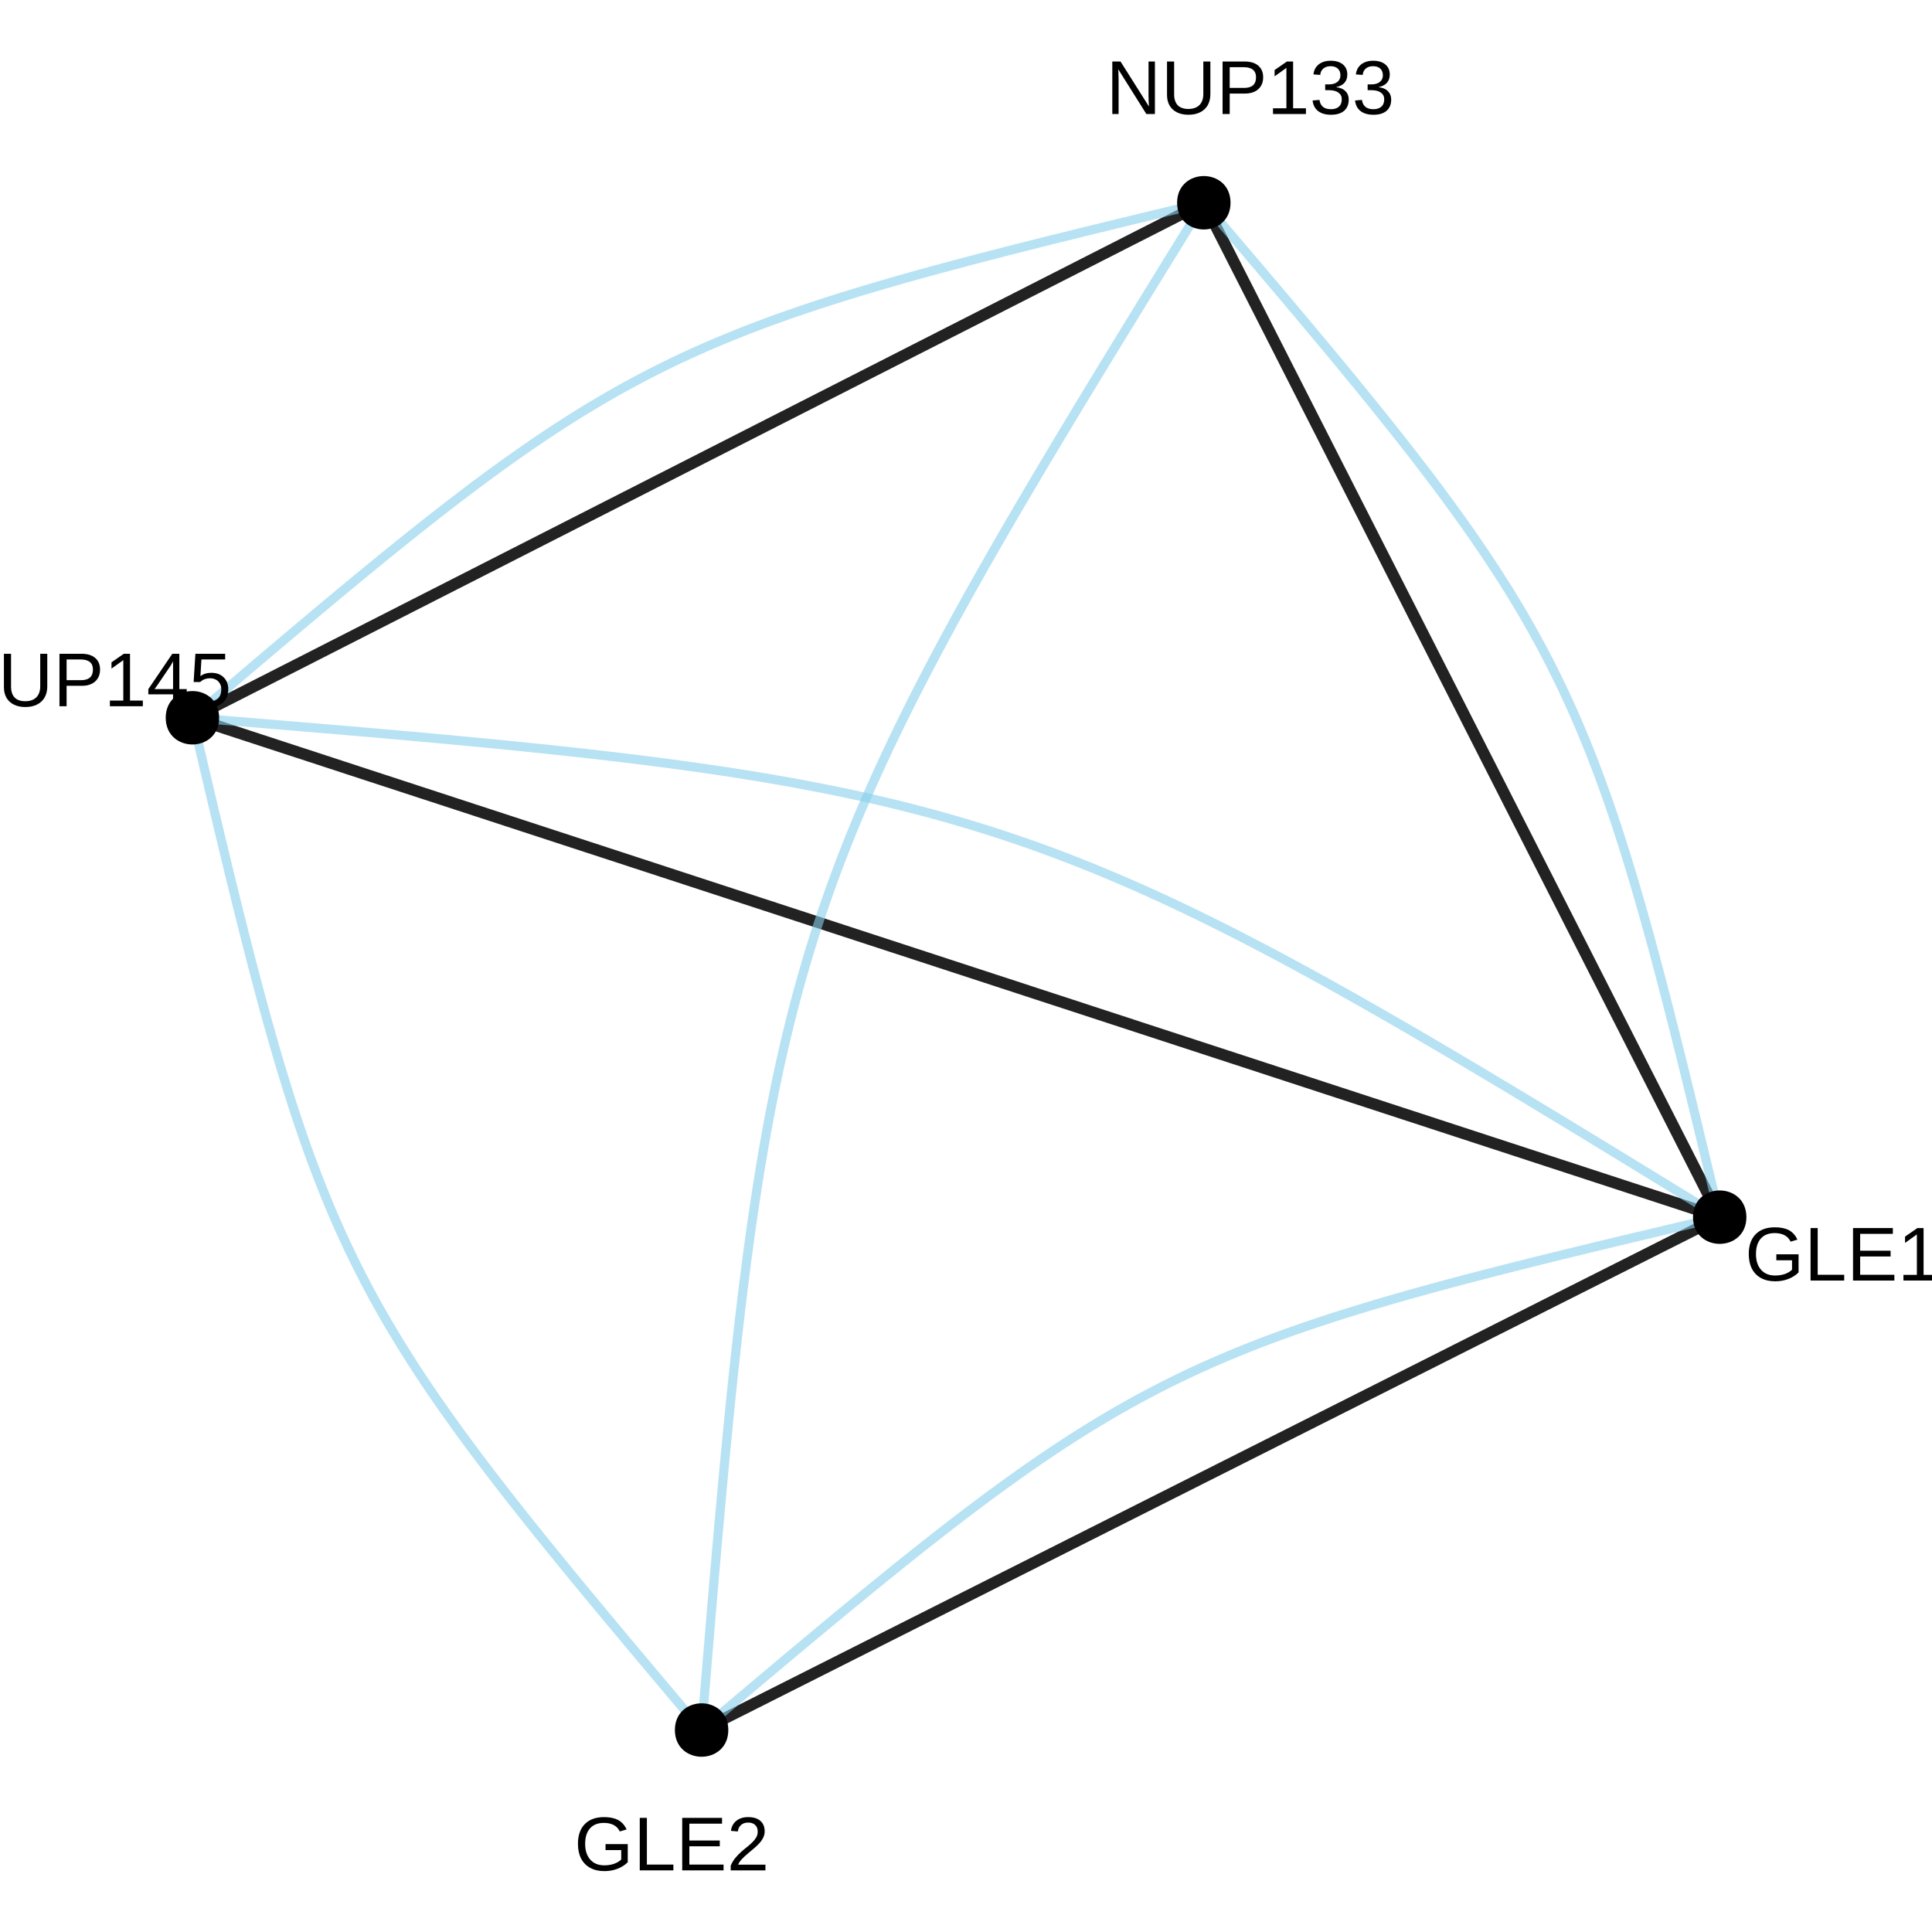 <?xml version="1.0" encoding="UTF-8"?>
<svg xmlns="http://www.w3.org/2000/svg" xmlns:xlink="http://www.w3.org/1999/xlink" width="360pt" height="360pt" viewBox="0 0 360 360" version="1.1">
<defs>
<g>
<symbol overflow="visible" id="glyph0-0">
<path style="stroke:none;" d="M 1.422 -9.781 L 9.234 -9.781 L 9.234 0 L 1.422 0 Z M 1.953 -9.25 L 1.953 -0.531 L 8.703 -0.531 L 8.703 -9.25 Z M 1.953 -9.25 "/>
</symbol>
<symbol overflow="visible" id="glyph0-1">
<path style="stroke:none;" d="M 0.719 -4.938 C 0.719 -6.52 1.141 -7.742 1.984 -8.609 C 2.836 -9.484 4.035 -9.922 5.578 -9.922 C 6.66 -9.922 7.539 -9.738 8.219 -9.375 C 8.895 -9.008 9.414 -8.426 9.781 -7.625 L 8.516 -7.25 C 8.242 -7.801 7.863 -8.203 7.375 -8.453 C 6.883 -8.711 6.273 -8.844 5.547 -8.844 C 4.422 -8.844 3.555 -8.5 2.953 -7.812 C 2.359 -7.133 2.062 -6.176 2.062 -4.938 C 2.062 -3.695 2.379 -2.719 3.016 -2 C 3.648 -1.289 4.523 -0.938 5.641 -0.938 C 6.285 -0.938 6.883 -1.031 7.438 -1.219 C 7.988 -1.414 8.438 -1.68 8.781 -2.016 L 8.781 -3.781 L 5.859 -3.781 L 5.859 -4.891 L 10 -4.891 L 10 -1.516 C 9.477 -0.992 8.844 -0.586 8.094 -0.297 C 7.344 -0.004 6.523 0.141 5.641 0.141 C 4.617 0.141 3.738 -0.062 3 -0.469 C 2.258 -0.875 1.691 -1.457 1.297 -2.219 C 0.91 -2.988 0.719 -3.895 0.719 -4.938 Z M 0.719 -4.938 "/>
</symbol>
<symbol overflow="visible" id="glyph0-2">
<path style="stroke:none;" d="M 1.172 0 L 1.172 -9.781 L 2.5 -9.781 L 2.5 -1.078 L 7.438 -1.078 L 7.438 0 Z M 1.172 0 "/>
</symbol>
<symbol overflow="visible" id="glyph0-3">
<path style="stroke:none;" d="M 1.172 0 L 1.172 -9.781 L 8.594 -9.781 L 8.594 -8.703 L 2.5 -8.703 L 2.5 -5.562 L 8.172 -5.562 L 8.172 -4.484 L 2.5 -4.484 L 2.5 -1.078 L 8.875 -1.078 L 8.875 0 Z M 1.172 0 "/>
</symbol>
<symbol overflow="visible" id="glyph0-4">
<path style="stroke:none;" d="M 1.078 0 L 1.078 -1.062 L 3.578 -1.062 L 3.578 -8.594 L 1.375 -7.016 L 1.375 -8.188 L 3.672 -9.781 L 4.828 -9.781 L 4.828 -1.062 L 7.219 -1.062 L 7.219 0 Z M 1.078 0 "/>
</symbol>
<symbol overflow="visible" id="glyph0-5">
<path style="stroke:none;" d="M 0.719 0 L 0.719 -0.875 C 0.945 -1.414 1.234 -1.895 1.578 -2.312 C 1.922 -2.727 2.281 -3.102 2.656 -3.438 C 3.031 -3.77 3.398 -4.078 3.766 -4.359 C 4.129 -4.648 4.457 -4.941 4.75 -5.234 C 5.051 -5.523 5.289 -5.828 5.469 -6.141 C 5.656 -6.453 5.75 -6.805 5.75 -7.203 C 5.75 -7.742 5.594 -8.16 5.281 -8.453 C 4.969 -8.754 4.531 -8.906 3.969 -8.906 C 3.438 -8.906 3 -8.758 2.656 -8.469 C 2.312 -8.176 2.109 -7.77 2.047 -7.25 L 0.766 -7.359 C 0.859 -8.148 1.191 -8.773 1.766 -9.234 C 2.336 -9.691 3.07 -9.922 3.969 -9.922 C 4.957 -9.922 5.719 -9.688 6.25 -9.219 C 6.781 -8.758 7.047 -8.102 7.047 -7.25 C 7.047 -6.863 6.957 -6.484 6.781 -6.109 C 6.602 -5.734 6.344 -5.359 6 -4.984 C 5.656 -4.609 5.004 -4.031 4.047 -3.25 C 3.516 -2.812 3.086 -2.414 2.766 -2.062 C 2.453 -1.719 2.227 -1.383 2.094 -1.062 L 7.188 -1.062 L 7.188 0 Z M 0.719 0 "/>
</symbol>
<symbol overflow="visible" id="glyph0-6">
<path style="stroke:none;" d="M 7.516 0 L 2.281 -8.328 L 2.312 -7.656 L 2.344 -6.5 L 2.344 0 L 1.172 0 L 1.172 -9.781 L 2.703 -9.781 L 8 -1.391 C 7.945 -2.297 7.922 -2.957 7.922 -3.375 L 7.922 -9.781 L 9.109 -9.781 L 9.109 0 Z M 7.516 0 "/>
</symbol>
<symbol overflow="visible" id="glyph0-7">
<path style="stroke:none;" d="M 5.078 0.141 C 4.273 0.141 3.57 -0.004 2.969 -0.297 C 2.375 -0.586 1.91 -1.008 1.578 -1.562 C 1.254 -2.125 1.094 -2.789 1.094 -3.562 L 1.094 -9.781 L 2.422 -9.781 L 2.422 -3.672 C 2.422 -2.773 2.645 -2.094 3.094 -1.625 C 3.551 -1.164 4.207 -0.938 5.062 -0.938 C 5.945 -0.938 6.633 -1.176 7.125 -1.656 C 7.613 -2.133 7.859 -2.832 7.859 -3.75 L 7.859 -9.781 L 9.172 -9.781 L 9.172 -3.672 C 9.172 -2.891 9.004 -2.207 8.672 -1.625 C 8.336 -1.051 7.863 -0.613 7.25 -0.312 C 6.633 -0.008 5.91 0.141 5.078 0.141 Z M 5.078 0.141 "/>
</symbol>
<symbol overflow="visible" id="glyph0-8">
<path style="stroke:none;" d="M 8.734 -6.844 C 8.734 -5.914 8.43 -5.176 7.828 -4.625 C 7.223 -4.082 6.398 -3.812 5.359 -3.812 L 2.5 -3.812 L 2.5 0 L 1.172 0 L 1.172 -9.781 L 5.281 -9.781 C 6.375 -9.781 7.223 -9.52 7.828 -9 C 8.43 -8.488 8.734 -7.77 8.734 -6.844 Z M 7.406 -6.828 C 7.406 -8.086 6.645 -8.719 5.125 -8.719 L 2.5 -8.719 L 2.5 -4.859 L 5.172 -4.859 C 6.66 -4.859 7.406 -5.516 7.406 -6.828 Z M 7.406 -6.828 "/>
</symbol>
<symbol overflow="visible" id="glyph0-9">
<path style="stroke:none;" d="M 6.109 -2.219 L 6.109 0 L 4.938 0 L 4.938 -2.219 L 0.328 -2.219 L 0.328 -3.188 L 4.797 -9.781 L 6.109 -9.781 L 6.109 -3.203 L 7.484 -3.203 L 7.484 -2.219 Z M 4.938 -8.375 C 4.926 -8.344 4.859 -8.219 4.734 -8 C 4.617 -7.781 4.531 -7.629 4.469 -7.547 L 1.969 -3.859 L 1.594 -3.344 L 1.484 -3.203 L 4.938 -3.203 Z M 4.938 -8.375 "/>
</symbol>
<symbol overflow="visible" id="glyph0-10">
<path style="stroke:none;" d="M 7.312 -3.188 C 7.312 -2.156 7.004 -1.344 6.391 -0.75 C 5.773 -0.156 4.926 0.141 3.844 0.141 C 2.926 0.141 2.188 -0.055 1.625 -0.453 C 1.07 -0.859 0.719 -1.438 0.562 -2.188 L 1.828 -2.328 C 2.098 -1.359 2.773 -0.875 3.859 -0.875 C 4.535 -0.875 5.062 -1.078 5.438 -1.484 C 5.82 -1.891 6.016 -2.445 6.016 -3.156 C 6.016 -3.77 5.82 -4.266 5.438 -4.641 C 5.051 -5.023 4.535 -5.219 3.891 -5.219 C 3.555 -5.219 3.242 -5.164 2.953 -5.062 C 2.66 -4.957 2.367 -4.773 2.078 -4.516 L 0.859 -4.516 L 1.188 -9.781 L 6.734 -9.781 L 6.734 -8.719 L 2.312 -8.719 L 2.125 -5.609 C 2.664 -6.023 3.344 -6.234 4.156 -6.234 C 5.113 -6.234 5.879 -5.953 6.453 -5.391 C 7.023 -4.828 7.312 -4.094 7.312 -3.188 Z M 7.312 -3.188 "/>
</symbol>
<symbol overflow="visible" id="glyph0-11">
<path style="stroke:none;" d="M 7.281 -2.703 C 7.281 -1.797 6.992 -1.094 6.422 -0.594 C 5.848 -0.102 5.031 0.141 3.969 0.141 C 2.977 0.141 2.188 -0.082 1.594 -0.531 C 1 -0.977 0.648 -1.641 0.547 -2.516 L 1.828 -2.625 C 1.992 -1.469 2.707 -0.891 3.969 -0.891 C 4.594 -0.891 5.082 -1.047 5.438 -1.359 C 5.801 -1.672 5.984 -2.133 5.984 -2.75 C 5.984 -3.281 5.773 -3.691 5.359 -3.984 C 4.953 -4.285 4.363 -4.438 3.594 -4.438 L 2.891 -4.438 L 2.891 -5.516 L 3.562 -5.516 C 4.25 -5.516 4.781 -5.664 5.156 -5.969 C 5.539 -6.27 5.734 -6.68 5.734 -7.203 C 5.734 -7.723 5.578 -8.133 5.266 -8.438 C 4.953 -8.75 4.492 -8.906 3.891 -8.906 C 3.336 -8.906 2.891 -8.758 2.547 -8.469 C 2.211 -8.188 2.02 -7.789 1.969 -7.281 L 0.703 -7.375 C 0.797 -8.176 1.129 -8.801 1.703 -9.25 C 2.273 -9.695 3.008 -9.922 3.906 -9.922 C 4.883 -9.922 5.645 -9.691 6.188 -9.234 C 6.738 -8.785 7.016 -8.156 7.016 -7.344 C 7.016 -6.719 6.836 -6.207 6.484 -5.812 C 6.141 -5.426 5.633 -5.16 4.969 -5.016 L 4.969 -4.984 C 5.695 -4.91 6.266 -4.664 6.672 -4.25 C 7.078 -3.844 7.281 -3.328 7.281 -2.703 Z M 7.281 -2.703 "/>
</symbol>
</g>
</defs>
<g id="surface154188">
<rect x="0" y="0" width="360" height="360" style="fill:rgb(100%,100%,100%);fill-opacity:1;stroke:none;"/>
<path style="fill:none;stroke-width:2.134;stroke-linecap:butt;stroke-linejoin:round;stroke:rgb(13.333%,13.333%,13.333%);stroke-opacity:1;stroke-miterlimit:1;" d="M 130.734 322.367 L 133.578 320.934 L 136.367 319.527 L 139.102 318.152 L 141.777 316.805 L 144.402 315.48 L 146.977 314.184 L 149.5 312.914 L 151.969 311.668 L 154.395 310.449 L 156.77 309.25 L 159.098 308.078 L 161.383 306.926 L 163.621 305.797 L 165.82 304.691 L 167.977 303.605 L 170.09 302.539 L 172.168 301.496 L 174.203 300.469 L 176.207 299.461 L 178.172 298.469 L 180.102 297.496 L 182 296.543 L 183.863 295.602 L 185.695 294.68 L 187.5 293.77 L 189.277 292.875 L 191.023 291.996 L 192.746 291.129 L 194.441 290.273 L 196.113 289.434 L 197.762 288.602 L 199.387 287.781 L 200.996 286.973 L 202.582 286.172 L 204.152 285.383 L 205.703 284.602 L 207.242 283.824 L 208.762 283.059 L 210.27 282.301 L 211.766 281.547 L 213.25 280.797 L 214.727 280.055 L 216.191 279.316 L 217.648 278.582 L 219.102 277.852 L 220.547 277.121 L 221.992 276.395 L 223.43 275.668 L 226.305 274.223 L 227.742 273.496 L 229.184 272.773 L 230.625 272.047 L 232.07 271.316 L 233.523 270.586 L 234.984 269.852 L 236.449 269.113 L 237.922 268.367 L 239.406 267.621 L 240.902 266.867 L 242.41 266.109 L 243.934 265.34 L 245.469 264.566 L 247.023 263.785 L 248.59 262.996 L 250.18 262.195 L 251.785 261.387 L 253.414 260.566 L 255.062 259.734 L 256.734 258.895 L 258.43 258.039 L 260.152 257.172 L 261.898 256.293 L 263.672 255.398 L 265.477 254.488 L 267.312 253.566 L 269.176 252.625 L 271.074 251.668 L 273.004 250.695 L 274.969 249.707 L 276.969 248.699 L 279.008 247.672 L 281.082 246.629 L 283.199 245.562 L 285.355 244.477 L 287.551 243.367 L 289.793 242.238 L 292.074 241.09 L 294.406 239.914 L 296.781 238.719 L 299.203 237.5 L 301.676 236.254 L 304.199 234.984 L 306.77 233.688 L 309.395 232.363 L 312.074 231.016 L 314.809 229.637 L 317.594 228.234 L 320.441 226.801 "/>
<path style="fill:none;stroke-width:2.134;stroke-linecap:butt;stroke-linejoin:round;stroke:rgb(13.333%,13.333%,13.333%);stroke-opacity:1;stroke-miterlimit:1;" d="M 35.855 133.746 L 40.125 135.141 L 44.309 136.508 L 48.406 137.848 L 52.426 139.164 L 56.363 140.449 L 60.223 141.711 L 64.004 142.949 L 67.715 144.164 L 71.348 145.352 L 74.914 146.516 L 78.406 147.66 L 81.832 148.777 L 85.195 149.879 L 88.492 150.957 L 91.723 152.012 L 94.898 153.051 L 98.012 154.07 L 101.07 155.07 L 104.07 156.051 L 107.02 157.016 L 109.914 157.961 L 112.762 158.891 L 115.559 159.805 L 118.309 160.707 L 121.016 161.59 L 123.676 162.461 L 126.301 163.32 L 128.879 164.164 L 131.426 164.996 L 133.934 165.816 L 136.406 166.625 L 138.848 167.422 L 141.258 168.211 L 143.641 168.988 L 145.992 169.758 L 148.32 170.52 L 150.625 171.273 L 152.91 172.02 L 155.172 172.758 L 157.414 173.492 L 159.645 174.223 L 161.855 174.945 L 164.055 175.664 L 166.242 176.379 L 168.422 177.09 L 170.59 177.801 L 172.754 178.508 L 174.914 179.215 L 177.07 179.922 L 179.227 180.625 L 181.383 181.332 L 183.543 182.035 L 185.707 182.746 L 187.879 183.453 L 190.055 184.164 L 192.242 184.883 L 194.441 185.602 L 196.652 186.324 L 198.883 187.051 L 201.125 187.785 L 203.387 188.527 L 205.672 189.273 L 207.977 190.027 L 210.305 190.785 L 212.656 191.559 L 215.039 192.336 L 217.449 193.125 L 219.891 193.922 L 222.363 194.73 L 224.871 195.551 L 227.418 196.383 L 230 197.227 L 232.621 198.082 L 235.281 198.953 L 237.988 199.84 L 240.738 200.738 L 243.535 201.652 L 246.383 202.586 L 249.277 203.531 L 252.227 204.496 L 255.227 205.477 L 258.285 206.477 L 261.398 207.496 L 264.574 208.531 L 267.805 209.59 L 271.102 210.668 L 274.465 211.766 L 277.891 212.887 L 281.383 214.027 L 284.949 215.195 L 288.582 216.383 L 292.293 217.594 L 296.074 218.832 L 299.934 220.094 L 303.871 221.383 L 307.891 222.695 L 311.988 224.035 L 316.172 225.406 L 320.441 226.801 "/>
<path style="fill:none;stroke-width:2.134;stroke-linecap:butt;stroke-linejoin:round;stroke:rgb(13.333%,13.333%,13.333%);stroke-opacity:1;stroke-miterlimit:1;" d="M 35.855 133.746 L 38.684 132.305 L 41.453 130.895 L 44.168 129.512 L 46.828 128.156 L 49.438 126.832 L 51.992 125.527 L 54.496 124.254 L 56.953 123.004 L 59.359 121.777 L 61.719 120.574 L 64.035 119.398 L 66.305 118.242 L 68.527 117.109 L 70.711 115.996 L 72.852 114.906 L 74.953 113.836 L 77.016 112.785 L 79.043 111.754 L 81.027 110.742 L 82.98 109.75 L 84.898 108.773 L 86.785 107.812 L 88.637 106.871 L 90.457 105.941 L 92.25 105.031 L 94.012 104.133 L 95.75 103.246 L 97.461 102.375 L 99.145 101.52 L 100.805 100.672 L 102.441 99.84 L 104.059 99.016 L 105.656 98.203 L 107.234 97.398 L 108.793 96.605 L 110.332 95.82 L 111.859 95.043 L 113.371 94.273 L 114.871 93.512 L 116.355 92.754 L 117.832 92.004 L 119.297 91.258 L 120.75 90.516 L 122.199 89.777 L 123.645 89.043 L 126.512 87.582 L 129.371 86.129 L 130.801 85.398 L 132.227 84.672 L 133.656 83.945 L 135.09 83.215 L 136.527 82.484 L 137.969 81.75 L 139.418 81.012 L 140.875 80.27 L 142.34 79.523 L 143.816 78.773 L 145.301 78.016 L 146.801 77.254 L 148.312 76.484 L 149.836 75.707 L 151.379 74.922 L 152.938 74.125 L 154.516 73.324 L 156.113 72.512 L 157.727 71.688 L 159.367 70.855 L 161.027 70.008 L 162.711 69.148 L 164.422 68.281 L 166.156 67.395 L 167.922 66.496 L 169.711 65.586 L 171.535 64.656 L 173.387 63.715 L 175.27 62.754 L 177.188 61.777 L 179.141 60.785 L 181.129 59.773 L 183.152 58.742 L 185.215 57.691 L 187.316 56.621 L 189.457 55.531 L 191.641 54.418 L 193.867 53.285 L 196.137 52.129 L 198.449 50.953 L 200.809 49.75 L 203.219 48.523 L 205.672 47.273 L 208.18 46 L 210.734 44.695 L 213.344 43.371 L 216.004 42.016 L 218.719 40.633 L 221.488 39.223 L 224.316 37.781 "/>
<path style="fill:none;stroke-width:2.134;stroke-linecap:butt;stroke-linejoin:round;stroke:rgb(13.333%,13.333%,13.333%);stroke-opacity:1;stroke-miterlimit:1;" d="M 224.316 37.781 L 225.758 40.617 L 227.168 43.395 L 228.555 46.117 L 229.91 48.789 L 231.242 51.402 L 232.547 53.965 L 233.824 56.48 L 235.074 58.941 L 236.305 61.355 L 237.508 63.723 L 238.688 66.043 L 239.844 68.32 L 240.98 70.551 L 242.094 72.742 L 243.188 74.891 L 244.258 76.996 L 245.309 79.066 L 246.344 81.094 L 247.355 83.09 L 248.352 85.047 L 249.328 86.973 L 250.293 88.859 L 251.234 90.719 L 252.164 92.547 L 253.078 94.344 L 253.98 96.113 L 254.863 97.852 L 255.734 99.566 L 256.594 101.258 L 257.441 102.922 L 258.277 104.566 L 259.102 106.188 L 259.918 107.789 L 260.723 109.371 L 261.516 110.934 L 262.305 112.48 L 263.082 114.012 L 263.852 115.527 L 264.617 117.031 L 265.375 118.52 L 266.129 120 L 266.875 121.469 L 267.617 122.93 L 268.355 124.383 L 269.09 125.828 L 269.824 127.27 L 270.555 128.707 L 272.016 131.574 L 273.469 134.441 L 274.199 135.875 L 274.93 137.312 L 275.664 138.754 L 276.398 140.199 L 277.137 141.652 L 277.883 143.113 L 278.629 144.582 L 279.383 146.062 L 280.141 147.551 L 280.902 149.055 L 281.676 150.57 L 282.453 152.102 L 283.238 153.648 L 284.035 155.211 L 284.84 156.793 L 285.652 158.395 L 286.477 160.016 L 287.312 161.66 L 288.16 163.324 L 289.02 165.016 L 289.891 166.73 L 290.777 168.469 L 291.676 170.238 L 292.59 172.035 L 293.52 173.863 L 294.465 175.723 L 295.426 177.609 L 296.402 179.535 L 297.398 181.492 L 298.414 183.488 L 299.445 185.516 L 300.496 187.586 L 301.57 189.691 L 302.664 191.84 L 303.777 194.031 L 304.91 196.262 L 306.066 198.539 L 307.25 200.859 L 308.453 203.227 L 309.68 205.641 L 310.934 208.102 L 312.211 210.617 L 313.516 213.18 L 314.844 215.793 L 316.203 218.465 L 317.586 221.188 L 319 223.965 L 320.441 226.801 "/>
<path style="fill:none;stroke-width:1.707;stroke-linecap:butt;stroke-linejoin:round;stroke:rgb(52.941%,80.784%,92.157%);stroke-opacity:0.6;stroke-miterlimit:1;" d="M 130.734 322.367 L 133.168 320.309 L 135.555 318.293 L 137.898 316.316 L 140.199 314.375 L 142.457 312.473 L 144.672 310.609 L 146.848 308.785 L 148.988 306.996 L 151.09 305.242 L 153.152 303.523 L 155.18 301.84 L 157.172 300.191 L 159.133 298.574 L 161.062 296.992 L 162.957 295.445 L 164.824 293.926 L 166.66 292.441 L 168.469 290.988 L 170.25 289.566 L 172.004 288.172 L 173.738 286.809 L 175.441 285.473 L 177.129 284.168 L 178.789 282.887 L 180.434 281.637 L 182.055 280.41 L 183.66 279.215 L 185.246 278.039 L 186.816 276.895 L 188.371 275.77 L 189.91 274.672 L 191.441 273.598 L 192.957 272.543 L 194.461 271.516 L 195.957 270.508 L 197.441 269.52 L 198.922 268.555 L 200.395 267.609 L 201.859 266.684 L 203.32 265.777 L 204.781 264.891 L 206.238 264.02 L 207.691 263.168 L 209.148 262.336 L 210.605 261.516 L 212.062 260.715 L 213.523 259.926 L 214.988 259.156 L 216.461 258.398 L 217.938 257.652 L 219.422 256.922 L 220.914 256.203 L 222.418 255.496 L 223.93 254.805 L 225.453 254.121 L 226.992 253.449 L 228.543 252.785 L 230.109 252.133 L 231.691 251.488 L 233.289 250.852 L 234.906 250.223 L 236.543 249.602 L 238.199 248.988 L 239.879 248.379 L 241.578 247.777 L 243.305 247.18 L 245.051 246.59 L 246.828 246 L 248.629 245.414 L 250.457 244.832 L 252.316 244.254 L 254.203 243.676 L 256.121 243.098 L 258.074 242.523 L 260.059 241.949 L 262.078 241.371 L 264.129 240.797 L 266.223 240.219 L 268.348 239.637 L 270.516 239.055 L 272.723 238.469 L 274.969 237.883 L 277.258 237.289 L 279.59 236.691 L 281.965 236.086 L 284.383 235.48 L 286.852 234.863 L 289.367 234.242 L 291.926 233.613 L 294.539 232.977 L 297.199 232.332 L 299.914 231.676 L 302.68 231.012 L 305.5 230.34 L 308.375 229.656 L 311.305 228.961 L 314.293 228.25 L 317.336 227.531 L 320.441 226.801 "/>
<path style="fill:none;stroke-width:1.707;stroke-linecap:butt;stroke-linejoin:round;stroke:rgb(52.941%,80.784%,92.157%);stroke-opacity:0.6;stroke-miterlimit:1;" d="M 130.734 322.367 L 128.688 319.945 L 126.68 317.57 L 124.711 315.238 L 122.781 312.949 L 120.891 310.699 L 119.035 308.492 L 117.219 306.328 L 115.438 304.199 L 113.691 302.109 L 111.984 300.055 L 110.309 298.035 L 108.668 296.055 L 107.059 294.102 L 105.484 292.184 L 103.945 290.297 L 102.434 288.441 L 100.957 286.613 L 99.512 284.812 L 98.094 283.039 L 96.707 281.293 L 95.352 279.57 L 94.023 277.871 L 92.723 276.195 L 91.453 274.543 L 90.207 272.906 L 88.988 271.293 L 87.797 269.699 L 86.633 268.121 L 85.488 266.559 L 84.375 265.008 L 83.281 263.477 L 82.211 261.957 L 81.164 260.449 L 80.141 258.949 L 79.141 257.465 L 78.16 255.984 L 77.199 254.516 L 76.262 253.051 L 75.34 251.59 L 74.441 250.137 L 73.559 248.684 L 72.695 247.238 L 71.848 245.789 L 71.016 244.344 L 70.203 242.895 L 69.406 241.445 L 68.625 239.992 L 67.859 238.535 L 67.105 237.07 L 66.367 235.602 L 65.645 234.129 L 64.93 232.645 L 64.23 231.148 L 63.539 229.645 L 62.863 228.129 L 62.195 226.602 L 61.539 225.059 L 60.891 223.504 L 60.25 221.93 L 59.621 220.34 L 59 218.734 L 58.383 217.105 L 57.773 215.461 L 57.172 213.793 L 56.578 212.102 L 55.984 210.387 L 55.398 208.648 L 54.816 206.887 L 54.238 205.098 L 53.66 203.277 L 53.09 201.434 L 52.516 199.559 L 51.945 197.648 L 51.379 195.711 L 50.809 193.738 L 50.238 191.734 L 49.668 189.691 L 49.098 187.617 L 48.523 185.5 L 47.949 183.348 L 47.371 181.156 L 46.789 178.926 L 46.203 176.648 L 45.613 174.332 L 45.02 171.973 L 44.418 169.566 L 43.812 167.117 L 43.199 164.621 L 42.578 162.074 L 41.949 159.48 L 41.312 156.836 L 40.668 154.137 L 40.012 151.391 L 39.348 148.59 L 38.672 145.734 L 37.984 142.82 L 37.289 139.855 L 36.578 136.828 L 35.855 133.746 "/>
<path style="fill:none;stroke-width:1.707;stroke-linecap:butt;stroke-linejoin:round;stroke:rgb(52.941%,80.784%,92.157%);stroke-opacity:0.6;stroke-miterlimit:1;" d="M 130.734 322.367 L 131.102 317.887 L 131.461 313.492 L 131.816 309.18 L 132.168 304.949 L 132.516 300.801 L 132.863 296.73 L 133.203 292.734 L 133.543 288.816 L 133.883 284.973 L 134.223 281.199 L 134.559 277.496 L 134.895 273.859 L 135.23 270.293 L 135.57 266.793 L 135.91 263.355 L 136.25 259.98 L 136.598 256.664 L 136.945 253.41 L 137.297 250.211 L 137.652 247.07 L 138.012 243.98 L 138.379 240.949 L 138.75 237.965 L 139.125 235.027 L 139.512 232.141 L 139.902 229.301 L 140.305 226.508 L 140.711 223.754 L 141.129 221.043 L 141.555 218.371 L 141.992 215.738 L 142.441 213.141 L 142.898 210.578 L 143.367 208.047 L 143.852 205.551 L 144.348 203.086 L 144.855 200.645 L 145.375 198.234 L 145.914 195.848 L 146.465 193.484 L 147.031 191.145 L 147.613 188.824 L 148.211 186.52 L 148.828 184.234 L 149.461 181.969 L 150.113 179.711 L 150.781 177.469 L 151.469 175.238 L 152.18 173.016 L 152.906 170.797 L 153.656 168.59 L 154.426 166.383 L 155.219 164.18 L 156.035 161.977 L 156.871 159.777 L 157.73 157.57 L 158.617 155.363 L 159.523 153.148 L 160.457 150.93 L 161.418 148.699 L 162.402 146.457 L 163.414 144.207 L 164.453 141.941 L 165.52 139.66 L 166.613 137.363 L 167.734 135.047 L 168.887 132.715 L 170.066 130.355 L 171.281 127.977 L 172.523 125.57 L 173.797 123.141 L 175.102 120.68 L 176.441 118.191 L 177.812 115.672 L 179.215 113.117 L 180.652 110.531 L 182.125 107.906 L 183.633 105.246 L 185.176 102.543 L 186.754 99.801 L 188.371 97.016 L 190.023 94.188 L 191.715 91.316 L 193.445 88.395 L 195.211 85.422 L 197.016 82.402 L 198.863 79.328 L 200.75 76.199 L 202.68 73.016 L 204.648 69.777 L 206.656 66.477 L 208.711 63.121 L 210.805 59.699 L 212.945 56.215 L 215.129 52.664 L 217.359 49.047 L 219.633 45.363 L 221.949 41.609 L 224.316 37.781 "/>
<path style="fill:none;stroke-width:1.707;stroke-linecap:butt;stroke-linejoin:round;stroke:rgb(52.941%,80.784%,92.157%);stroke-opacity:0.6;stroke-miterlimit:1;" d="M 35.855 133.746 L 40.336 134.109 L 44.73 134.469 L 49.043 134.824 L 53.273 135.172 L 57.422 135.52 L 61.492 135.863 L 65.488 136.203 L 69.406 136.539 L 73.254 136.879 L 77.023 137.215 L 80.727 137.547 L 84.363 137.883 L 87.93 138.219 L 91.43 138.555 L 94.867 138.895 L 98.242 139.234 L 101.559 139.574 L 104.812 139.922 L 108.012 140.27 L 111.152 140.625 L 114.242 140.984 L 117.277 141.348 L 120.258 141.715 L 123.195 142.09 L 126.082 142.473 L 128.922 142.863 L 131.719 143.262 L 134.469 143.668 L 137.18 144.082 L 139.852 144.508 L 142.488 144.941 L 145.082 145.387 L 147.645 145.84 L 150.176 146.309 L 152.672 146.789 L 155.141 147.281 L 157.578 147.785 L 159.988 148.305 L 162.375 148.84 L 164.738 149.387 L 167.078 149.949 L 169.398 150.531 L 171.703 151.125 L 173.988 151.738 L 176.254 152.367 L 178.512 153.016 L 180.754 153.68 L 182.984 154.367 L 185.211 155.07 L 187.426 155.793 L 189.633 156.539 L 191.84 157.305 L 194.043 158.094 L 196.246 158.902 L 198.445 159.734 L 200.652 160.59 L 202.859 161.469 L 205.074 162.375 L 207.293 163.301 L 209.523 164.254 L 211.766 165.234 L 214.016 166.242 L 216.281 167.273 L 218.562 168.332 L 220.859 169.422 L 223.176 170.539 L 225.508 171.684 L 227.867 172.859 L 230.246 174.062 L 232.652 175.301 L 235.082 176.566 L 237.543 177.863 L 240.031 179.195 L 242.551 180.559 L 245.105 181.953 L 247.691 183.383 L 250.316 184.848 L 252.98 186.348 L 255.68 187.883 L 258.422 189.453 L 261.207 191.059 L 264.035 192.703 L 266.91 194.383 L 269.832 196.102 L 272.801 197.859 L 275.82 199.656 L 278.895 201.492 L 282.023 203.367 L 285.207 205.285 L 288.445 207.242 L 291.746 209.242 L 295.105 211.285 L 298.523 213.367 L 302.008 215.496 L 305.559 217.668 L 309.176 219.883 L 312.859 222.145 L 316.613 224.449 L 320.441 226.801 "/>
<path style="fill:none;stroke-width:1.707;stroke-linecap:butt;stroke-linejoin:round;stroke:rgb(52.941%,80.784%,92.157%);stroke-opacity:0.6;stroke-miterlimit:1;" d="M 35.855 133.746 L 38.27 131.688 L 40.637 129.668 L 42.961 127.688 L 45.242 125.75 L 47.484 123.848 L 49.684 121.98 L 51.844 120.152 L 53.965 118.363 L 56.047 116.605 L 58.094 114.887 L 60.105 113.203 L 62.082 111.551 L 64.027 109.938 L 65.941 108.352 L 67.82 106.801 L 69.672 105.285 L 71.496 103.797 L 73.289 102.344 L 75.059 100.918 L 76.797 99.523 L 78.516 98.156 L 80.211 96.82 L 81.879 95.512 L 83.531 94.234 L 85.16 92.98 L 86.77 91.754 L 88.359 90.555 L 89.938 89.379 L 91.496 88.23 L 93.039 87.105 L 94.566 86.004 L 96.082 84.93 L 97.59 83.875 L 99.082 82.844 L 100.566 81.832 L 102.043 80.844 L 103.512 79.875 L 104.973 78.93 L 106.43 78 L 107.879 77.094 L 109.328 76.203 L 110.773 75.332 L 112.219 74.477 L 113.664 73.641 L 115.113 72.816 L 116.559 72.012 L 118.012 71.223 L 119.469 70.449 L 120.93 69.688 L 122.395 68.941 L 123.871 68.207 L 125.352 67.484 L 126.844 66.777 L 128.348 66.078 L 129.863 65.391 L 131.391 64.715 L 132.934 64.047 L 134.488 63.391 L 136.062 62.742 L 137.652 62.102 L 139.258 61.469 L 140.887 60.844 L 142.531 60.227 L 144.199 59.613 L 145.891 59.008 L 147.605 58.406 L 149.344 57.809 L 151.109 57.215 L 152.898 56.625 L 154.719 56.035 L 156.566 55.453 L 158.441 54.867 L 160.352 54.285 L 162.289 53.703 L 164.262 53.125 L 166.27 52.543 L 168.312 51.957 L 170.391 51.375 L 172.508 50.789 L 174.66 50.199 L 176.855 49.605 L 179.09 49.012 L 181.367 48.41 L 183.684 47.805 L 186.047 47.195 L 188.453 46.578 L 190.906 45.957 L 193.406 45.324 L 195.957 44.688 L 198.555 44.043 L 201.199 43.391 L 203.898 42.727 L 206.652 42.055 L 209.453 41.371 L 212.312 40.676 L 215.227 39.973 L 218.199 39.254 L 221.227 38.523 L 224.316 37.781 "/>
<path style="fill:none;stroke-width:1.707;stroke-linecap:butt;stroke-linejoin:round;stroke:rgb(52.941%,80.784%,92.157%);stroke-opacity:0.6;stroke-miterlimit:1;" d="M 224.316 37.781 L 226.383 40.203 L 228.406 42.582 L 230.395 44.918 L 232.344 47.207 L 234.254 49.457 L 236.125 51.664 L 237.961 53.832 L 239.758 55.961 L 241.52 58.051 L 243.246 60.105 L 244.938 62.129 L 246.594 64.113 L 248.215 66.062 L 249.805 67.984 L 251.363 69.871 L 252.887 71.73 L 254.379 73.559 L 255.84 75.359 L 257.27 77.137 L 258.668 78.883 L 260.039 80.605 L 261.379 82.309 L 262.695 83.984 L 263.977 85.641 L 265.234 87.277 L 266.465 88.891 L 267.672 90.488 L 268.848 92.07 L 270 93.633 L 271.129 95.184 L 272.234 96.719 L 273.312 98.238 L 274.371 99.75 L 275.406 101.25 L 276.418 102.738 L 277.41 104.219 L 278.383 105.691 L 279.332 107.16 L 280.262 108.621 L 281.172 110.074 L 282.066 111.531 L 282.941 112.98 L 283.797 114.43 L 284.637 115.879 L 285.457 117.332 L 286.266 118.785 L 287.059 120.238 L 287.832 121.699 L 288.594 123.164 L 289.344 124.637 L 290.078 126.113 L 290.801 127.602 L 291.512 129.098 L 292.211 130.605 L 292.898 132.125 L 293.574 133.66 L 294.242 135.203 L 294.898 136.766 L 295.547 138.34 L 296.188 139.934 L 296.82 141.547 L 297.445 143.176 L 298.062 144.828 L 298.676 146.5 L 299.281 148.195 L 299.883 149.914 L 300.48 151.656 L 301.074 153.426 L 301.664 155.223 L 302.25 157.043 L 302.832 158.895 L 303.414 160.777 L 303.996 162.691 L 304.578 164.637 L 305.156 166.613 L 305.738 168.625 L 306.32 170.672 L 306.902 172.754 L 307.488 174.875 L 308.074 177.035 L 308.664 179.234 L 309.258 181.473 L 309.855 183.754 L 310.461 186.078 L 311.066 188.449 L 311.684 190.859 L 312.301 193.32 L 312.93 195.824 L 313.566 198.379 L 314.207 200.98 L 314.859 203.637 L 315.52 206.34 L 316.188 209.098 L 316.867 211.906 L 317.559 214.773 L 318.262 217.695 L 318.977 220.672 L 319.703 223.707 L 320.441 226.801 "/>
<path style="fill-rule:nonzero;fill:rgb(0%,0%,0%);fill-opacity:1;stroke-width:0.709;stroke-linecap:round;stroke-linejoin:round;stroke:rgb(0%,0%,0%);stroke-opacity:1;stroke-miterlimit:10;" d="M 325.062 226.801 C 325.062 232.965 315.82 232.965 315.82 226.801 C 315.82 220.637 325.062 220.637 325.062 226.801 "/>
<path style="fill-rule:nonzero;fill:rgb(0%,0%,0%);fill-opacity:1;stroke-width:0.709;stroke-linecap:round;stroke-linejoin:round;stroke:rgb(0%,0%,0%);stroke-opacity:1;stroke-miterlimit:10;" d="M 135.355 322.367 C 135.355 328.531 126.109 328.531 126.109 322.367 C 126.109 316.203 135.355 316.203 135.355 322.367 "/>
<path style="fill-rule:nonzero;fill:rgb(0%,0%,0%);fill-opacity:1;stroke-width:0.709;stroke-linecap:round;stroke-linejoin:round;stroke:rgb(0%,0%,0%);stroke-opacity:1;stroke-miterlimit:10;" d="M 40.477 133.746 C 40.477 139.91 31.234 139.91 31.234 133.746 C 31.234 127.582 40.477 127.582 40.477 133.746 "/>
<path style="fill-rule:nonzero;fill:rgb(0%,0%,0%);fill-opacity:1;stroke-width:0.709;stroke-linecap:round;stroke-linejoin:round;stroke:rgb(0%,0%,0%);stroke-opacity:1;stroke-miterlimit:10;" d="M 228.938 37.781 C 228.938 43.945 219.691 43.945 219.691 37.781 C 219.691 31.617 228.938 31.617 228.938 37.781 "/>
<g style="fill:rgb(0%,0%,0%);fill-opacity:1;">
  <use xlink:href="#glyph0-1" x="325.137" y="238.612"/>
  <use xlink:href="#glyph0-2" x="336.202" y="238.612"/>
  <use xlink:href="#glyph0-3" x="344.113" y="238.612"/>
  <use xlink:href="#glyph0-4" x="353.602" y="238.612"/>
</g>
<g style="fill:rgb(0%,0%,0%);fill-opacity:1;">
  <use xlink:href="#glyph0-1" x="106.973" y="348.515"/>
  <use xlink:href="#glyph0-2" x="118.038" y="348.515"/>
  <use xlink:href="#glyph0-3" x="125.949" y="348.515"/>
  <use xlink:href="#glyph0-5" x="135.438" y="348.515"/>
</g>
<g style="fill:rgb(0%,0%,0%);fill-opacity:1;">
  <use xlink:href="#glyph0-6" x="-10.637" y="131.601"/>
  <use xlink:href="#glyph0-7" x="-0.363" y="131.601"/>
  <use xlink:href="#glyph0-8" x="9.91" y="131.601"/>
  <use xlink:href="#glyph0-4" x="19.398" y="131.601"/>
  <use xlink:href="#glyph0-9" x="27.31" y="131.601"/>
  <use xlink:href="#glyph0-10" x="35.221" y="131.601"/>
</g>
<g style="fill:rgb(0%,0%,0%);fill-opacity:1;">
  <use xlink:href="#glyph0-6" x="206.09" y="21.241"/>
  <use xlink:href="#glyph0-7" x="216.363" y="21.241"/>
  <use xlink:href="#glyph0-8" x="226.637" y="21.241"/>
  <use xlink:href="#glyph0-4" x="236.125" y="21.241"/>
  <use xlink:href="#glyph0-11" x="244.036" y="21.241"/>
  <use xlink:href="#glyph0-11" x="251.947" y="21.241"/>
</g>
</g>
</svg>
